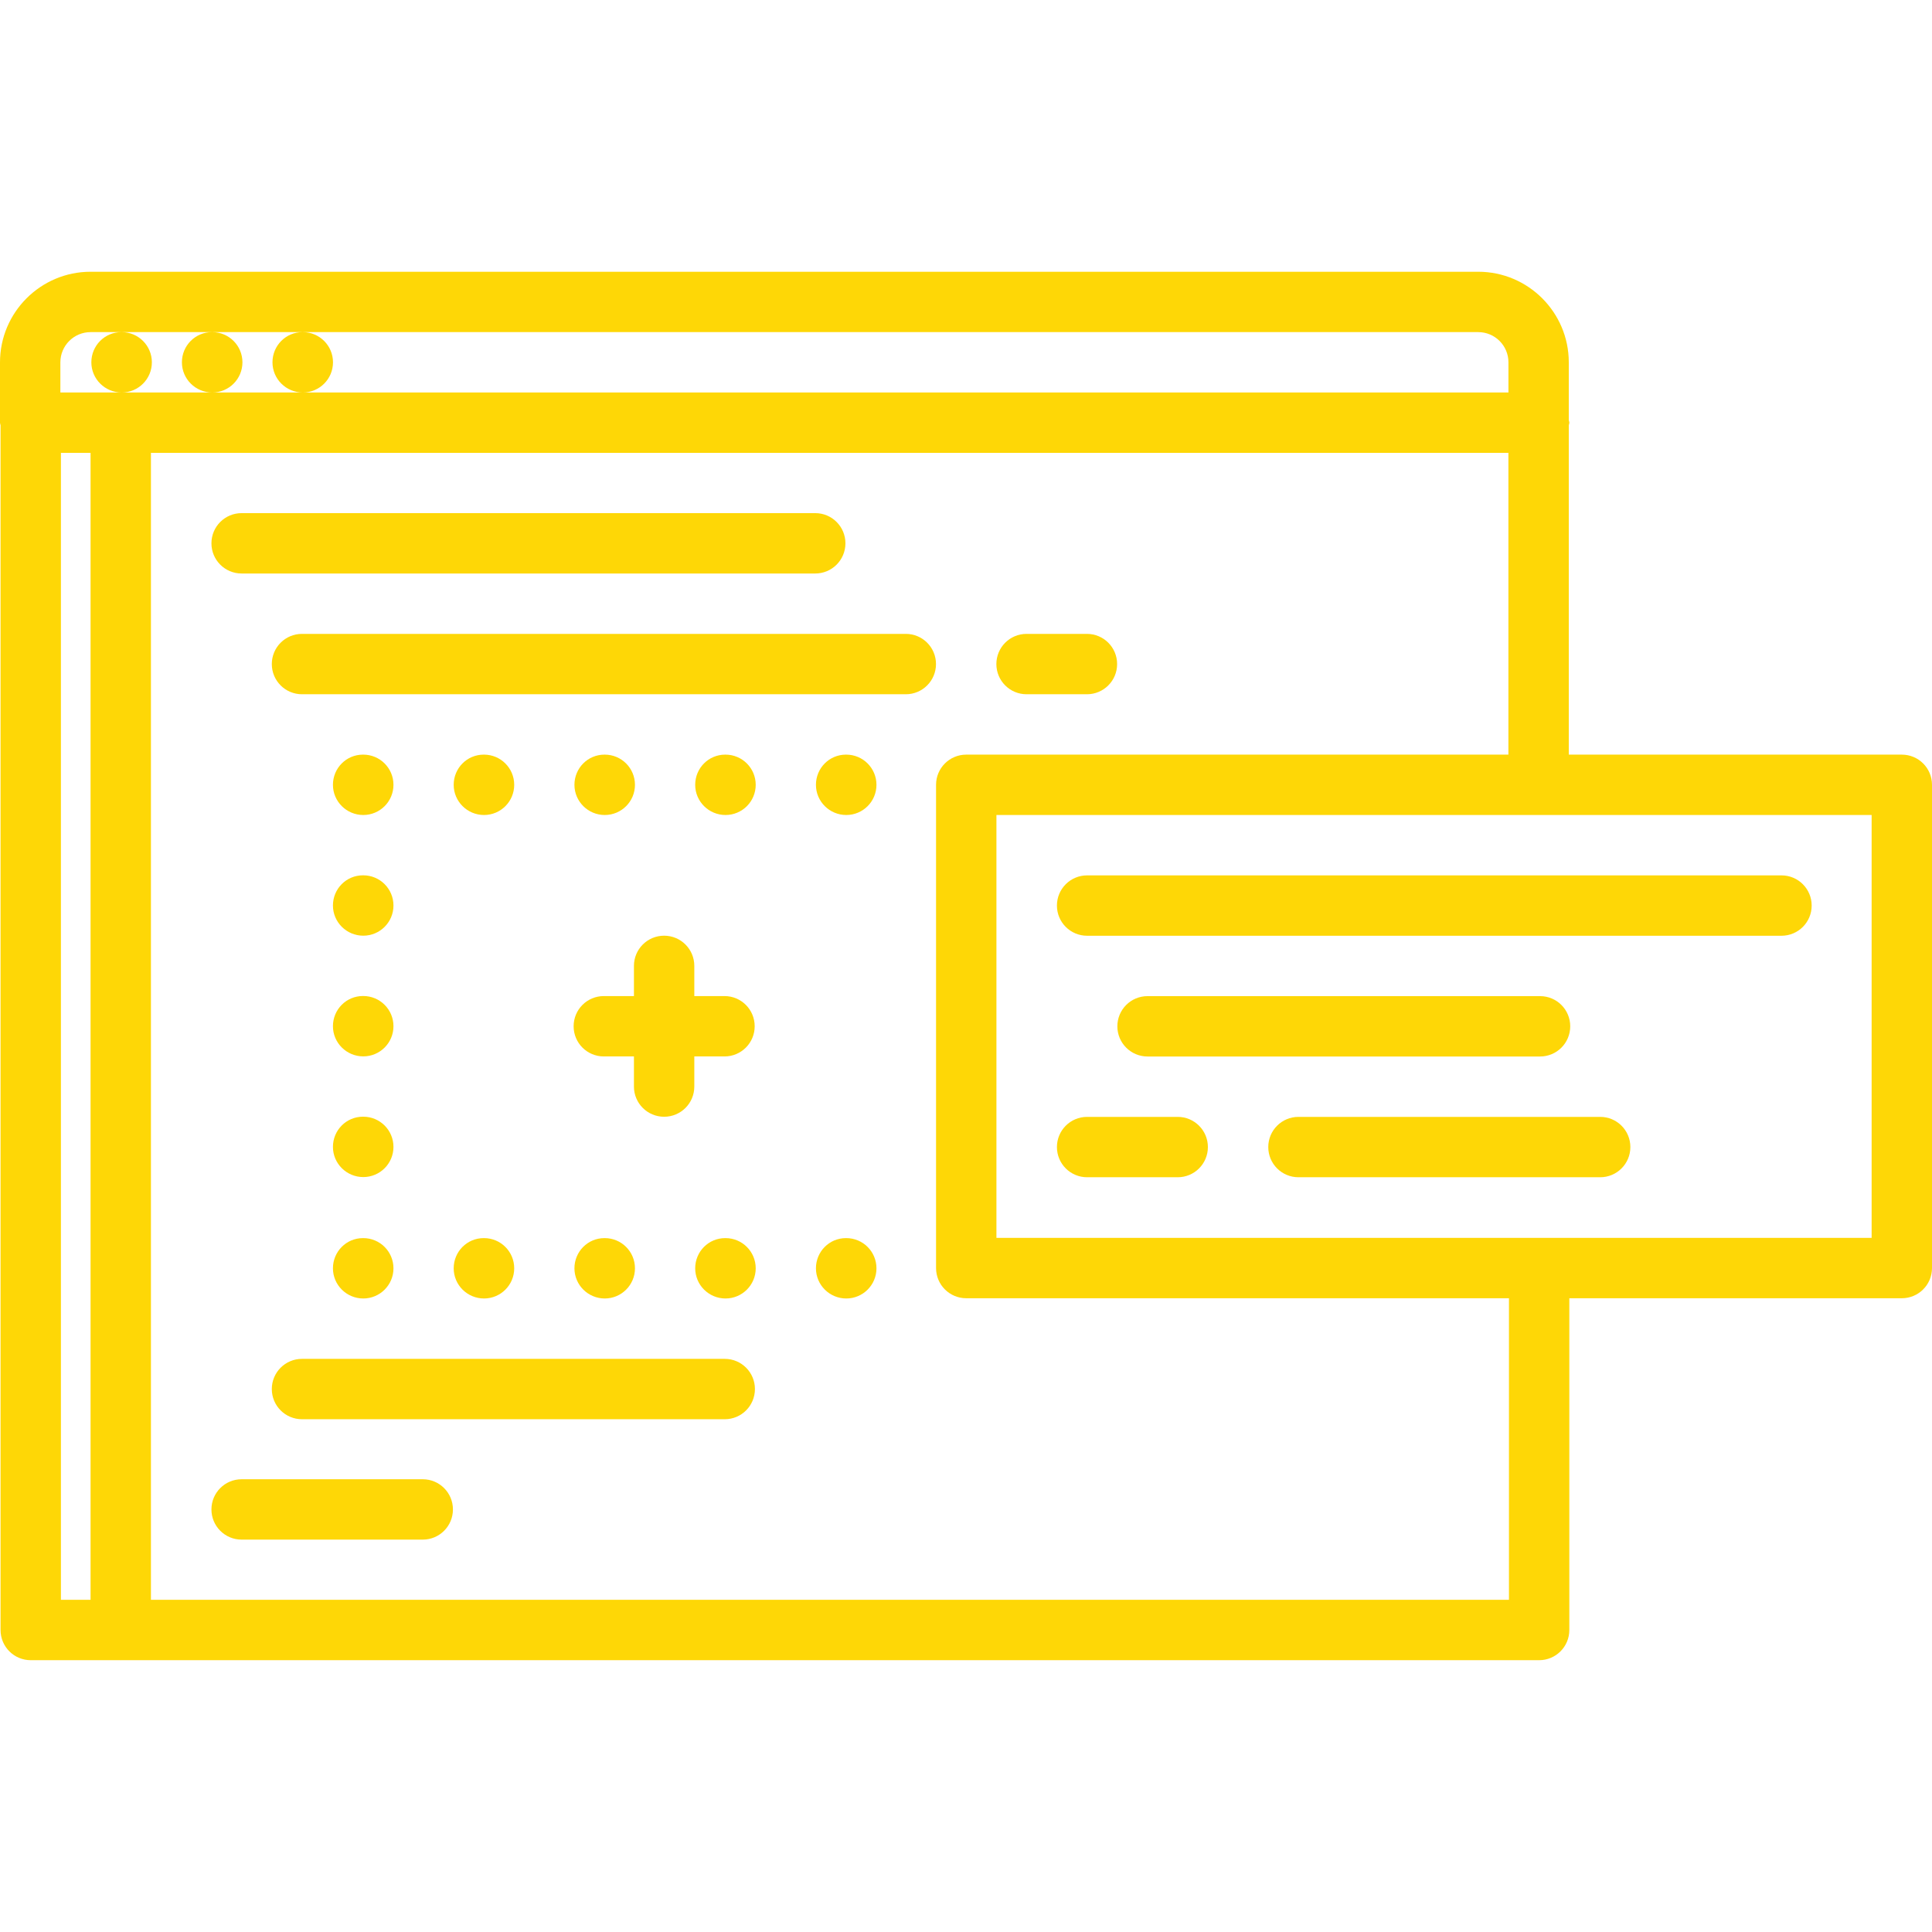 <?xml version="1.0"?>
<svg xmlns="http://www.w3.org/2000/svg" id="icons" enable-background="new 0 0 64 64" height="512px" viewBox="0 0 64 64" width="512px" class=""><g><path d="m8.004 18.998h19.002c.553 0 1-.447 1-1s-.447-1-1-1h-19.002c-.553 0-1 .447-1 1s.447 1 1 1z" data-original="#000000" class="active-path" data-old_color="#000000" fill="#FED706"/><path d="m30.006 20.998h-20.002c-.553 0-1 .447-1 1s.447 1 1 1h20.002c.553 0 1-.447 1-1s-.447-1-1-1z" data-original="#000000" class="active-path" data-old_color="#000000" fill="#FED706"/><path d="m24.008 45.014h-14.004c-.553 0-1 .447-1 1s.447 1 1 1h14.004c.553 0 1-.447 1-1s-.447-1-1-1z" data-original="#000000" class="active-path" data-old_color="#000000" fill="#FED706"/><path d="m34.006 22.998h2c.553 0 1-.447 1-1s-.447-1-1-1h-2c-.553 0-1 .447-1 1s.447 1 1 1z" data-original="#000000" class="active-path" data-old_color="#000000" fill="#FED706"/><path d="m14.004 49.002h-6c-.553 0-1 .447-1 1s.447 1 1 1h6c.553 0 1-.447 1-1s-.447-1-1-1z" data-original="#000000" class="active-path" data-old_color="#000000" fill="#FED706"/><path d="m35.012 29.998c0 .553.447 1 1 1h23.002c.553 0 1-.447 1-1s-.447-1-1-1h-23.002c-.553 0-1 .447-1 1z" data-original="#000000" class="active-path" data-old_color="#000000" fill="#FED706"/><path d="m51.016 34.998c.553 0 1-.447 1-1s-.447-1-1-1h-13.002c-.553 0-1 .447-1 1s.447 1 1 1z" data-original="#000000" class="active-path" data-old_color="#000000" fill="#FED706"/><path d="m53.008 36.998h-9.995c-.553 0-1 .447-1 1s.447 1 1 1h9.995c.553 0 1-.447 1-1s-.447-1-1-1z" data-original="#000000" class="active-path" data-old_color="#000000" fill="#FED706"/><path d="m39.013 36.998h-3.001c-.553 0-1 .447-1 1s.447 1 1 1h3.001c.553 0 1-.447 1-1s-.448-1-1-1z" data-original="#000000" class="active-path" data-old_color="#000000" fill="#FED706"/><path d="m63 24.998h-11.032v-10.909c.003-.03.018-.056.018-.087s-.015-.057-.018-.087v-1.913c0-1.654-1.346-3-3-3h-45.968c-1.654 0-3 1.346-3 3v2c0 .031.015.057.018.087v39.907c0 .553.447 1 1 1h2.972c.004 0 .006.002.01.002s.006-.002.01-.002h46.976c.553 0 1-.447 1-1v-10.99h11.014c.553 0 1-.447 1-1v-16.008c0-.553-.447-1-1-1zm-60-13.996h1.02c-.552 0-.994.447-.994 1s.452 1 1.005 1c.552 0 1-.447 1-1s-.448-1-1-1h2.989c-.552 0-.994.447-.994 1s.452 1 1.005 1c.552 0 1-.447 1-1s-.448-1-1-1h2.989c-.552 0-.994.447-.994 1s.452 1 1.005 1c.552 0 1-.447 1-1s-.448-1-1-1h38.938c.552 0 1 .448 1 1v1h-39.939-3-3-2.03v-1c0-.552.448-1 1-1zm-.982 4h.982v37.994h-.982zm47.967 37.994h-44.985v-37.994h44.968v9.996h-17.96c-.553 0-1 .447-1 1v16.008c0 .553.447 1 1 1h17.978v9.99zm12.015-11.99h-28.992v-14.008h28.992z" data-original="#000000" class="active-path" data-old_color="#000000" fill="#FED706"/><path d="m12.034 26.998c.552 0 1-.447 1-1s-.448-1-1-1h-.011c-.552 0-.994.447-.994 1s.452 1 1.005 1z" data-original="#000000" class="active-path" data-old_color="#000000" fill="#FED706"/><path d="m12.034 30.996c.552 0 1-.447 1-1s-.448-1-1-1h-.011c-.552 0-.994.447-.994 1s.452 1 1.005 1z" data-original="#000000" class="active-path" data-old_color="#000000" fill="#FED706"/><path d="m12.034 34.994c.552 0 1-.447 1-1s-.448-1-1-1h-.011c-.552 0-.994.447-.994 1s.452 1 1.005 1z" data-original="#000000" class="active-path" data-old_color="#000000" fill="#FED706"/><path d="m12.034 38.992c.552 0 1-.447 1-1s-.448-1-1-1h-.011c-.552 0-.994.447-.994 1s.452 1 1.005 1z" data-original="#000000" class="active-path" data-old_color="#000000" fill="#FED706"/><path d="m16.034 26.998c.552 0 1-.447 1-1s-.448-1-1-1h-.011c-.552 0-.994.447-.994 1s.452 1 1.005 1z" data-original="#000000" class="active-path" data-old_color="#000000" fill="#FED706"/><path d="m20.034 26.998c.552 0 1-.447 1-1s-.448-1-1-1h-.011c-.552 0-.994.447-.994 1s.452 1 1.005 1z" data-original="#000000" class="active-path" data-old_color="#000000" fill="#FED706"/><path d="m24.034 24.998h-.011c-.552 0-.994.447-.994 1s.452 1 1.005 1c.552 0 1-.447 1-1s-.448-1-1-1z" data-original="#000000" class="active-path" data-old_color="#000000" fill="#FED706"/><path d="m28.034 24.998h-.011c-.552 0-.994.447-.994 1s.452 1 1.005 1c.552 0 1-.447 1-1s-.448-1-1-1z" data-original="#000000" class="active-path" data-old_color="#000000" fill="#FED706"/><path d="m12.034 43.014c.552 0 1-.447 1-1s-.448-1-1-1h-.011c-.552 0-.994.447-.994 1s.452 1 1.005 1z" data-original="#000000" class="active-path" data-old_color="#000000" fill="#FED706"/><path d="m16.034 43.014c.552 0 1-.447 1-1s-.448-1-1-1h-.011c-.552 0-.994.447-.994 1s.452 1 1.005 1z" data-original="#000000" class="active-path" data-old_color="#000000" fill="#FED706"/><path d="m20.034 41.014h-.011c-.552 0-.994.447-.994 1s.452 1 1.005 1c.552 0 1-.447 1-1s-.448-1-1-1z" data-original="#000000" class="active-path" data-old_color="#000000" fill="#FED706"/><path d="m24.034 41.014h-.011c-.552 0-.994.447-.994 1s.452 1 1.005 1c.552 0 1-.447 1-1s-.448-1-1-1z" data-original="#000000" class="active-path" data-old_color="#000000" fill="#FED706"/><path d="m28.034 41.014h-.011c-.552 0-.994.447-.994 1s.452 1 1.005 1c.552 0 1-.447 1-1s-.448-1-1-1z" data-original="#000000" class="active-path" data-old_color="#000000" fill="#FED706"/><path d="m20.002 34.996h.998v.998c0 .553.447 1 1 1s1-.447 1-1v-.998h1c.553 0 1-.447 1-1s-.447-1-1-1h-1v-1c0-.553-.447-1-1-1s-1 .447-1 1v1h-.998c-.553 0-1 .447-1 1s.447 1 1 1z" data-original="#000000" class="active-path" data-old_color="#000000" fill="#FED706"/></g> </svg>
